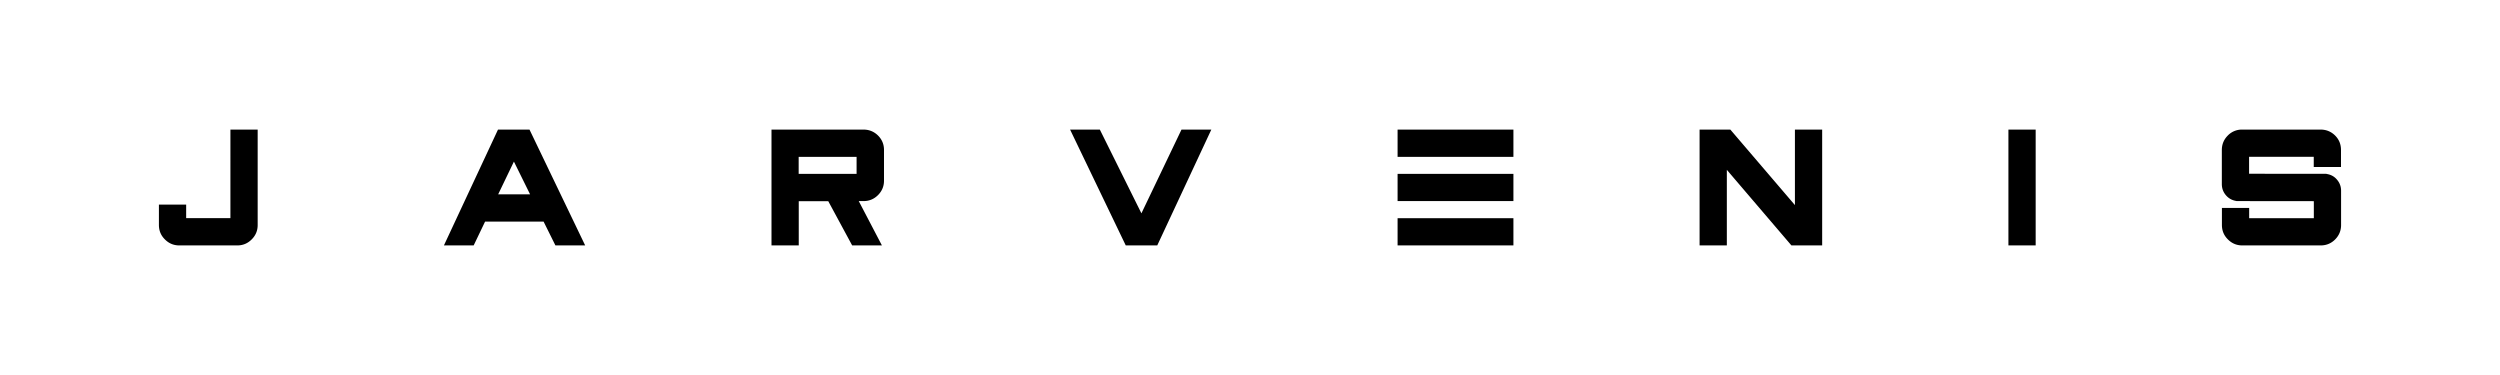 <svg xmlns="http://www.w3.org/2000/svg" viewBox="0 0 300 45"><path d="M21.52 29.45c-.68 0-1.25-.24-1.73-.72-.48-.47-.72-1.05-.72-1.73v-2.45h3.27v1.63h5.31V15.55h3.27V27c0 .68-.24 1.25-.72 1.73s-1.05.72-1.73.72h-6.95zm42.02-13.9 6.68 13.9h-3.57l-1.42-2.86h-7.02l-1.37 2.86h-3.57l6.49-13.9h3.78zm-3.76 7.77h3.83l-1.94-3.93-1.89 3.93zm46.05 6.13h-3.57l-2.87-5.31h-3.54v5.31h-3.27v-13.9h11.04c.68 0 1.26.24 1.74.71.48.48.72 1.06.72 1.74v3.68c0 .67-.24 1.25-.72 1.73s-1.06.72-1.74.72h-.57l2.78 5.32zm-3.04-10.63h-6.95v2.04h6.95v-2.04zm42.57-3.27-6.49 13.9h-3.78l-6.68-13.9h3.57l4.99 10.05 4.81-10.05h3.58zm22.35 0h13.9v3.27h-13.9v-3.27zm0 5.31h13.9v3.27h-13.9v-3.27zm0 5.32h13.9v3.27h-13.9v-3.27zm50.95-10.63v13.9h-3.69l-7.75-9.07v9.07h-3.27v-13.9h3.69l7.75 9.06v-9.06h3.27zm22.35 0h3.27v13.9h-3.27v-13.9zM280.93 27c0 .68-.24 1.25-.71 1.73-.48.48-1.06.72-1.74.72h-9.4c-.68 0-1.25-.24-1.73-.72-.48-.47-.72-1.05-.72-1.73v-2.05h3.27v1.23h7.76v-2.04l-9.26-.01-.18-.04c-.47-.1-.85-.34-1.15-.71s-.45-.8-.45-1.29V18c0-.68.24-1.26.72-1.74a2.34 2.34 0 0 1 1.73-.71h9.4c.68 0 1.26.24 1.74.71.48.48.71 1.06.71 1.74v2.04h-3.27v-1.22h-7.76v2.03l9.26.01.18.04c.48.1.86.34 1.15.71.3.37.45.8.45 1.28V27z"/></svg>
